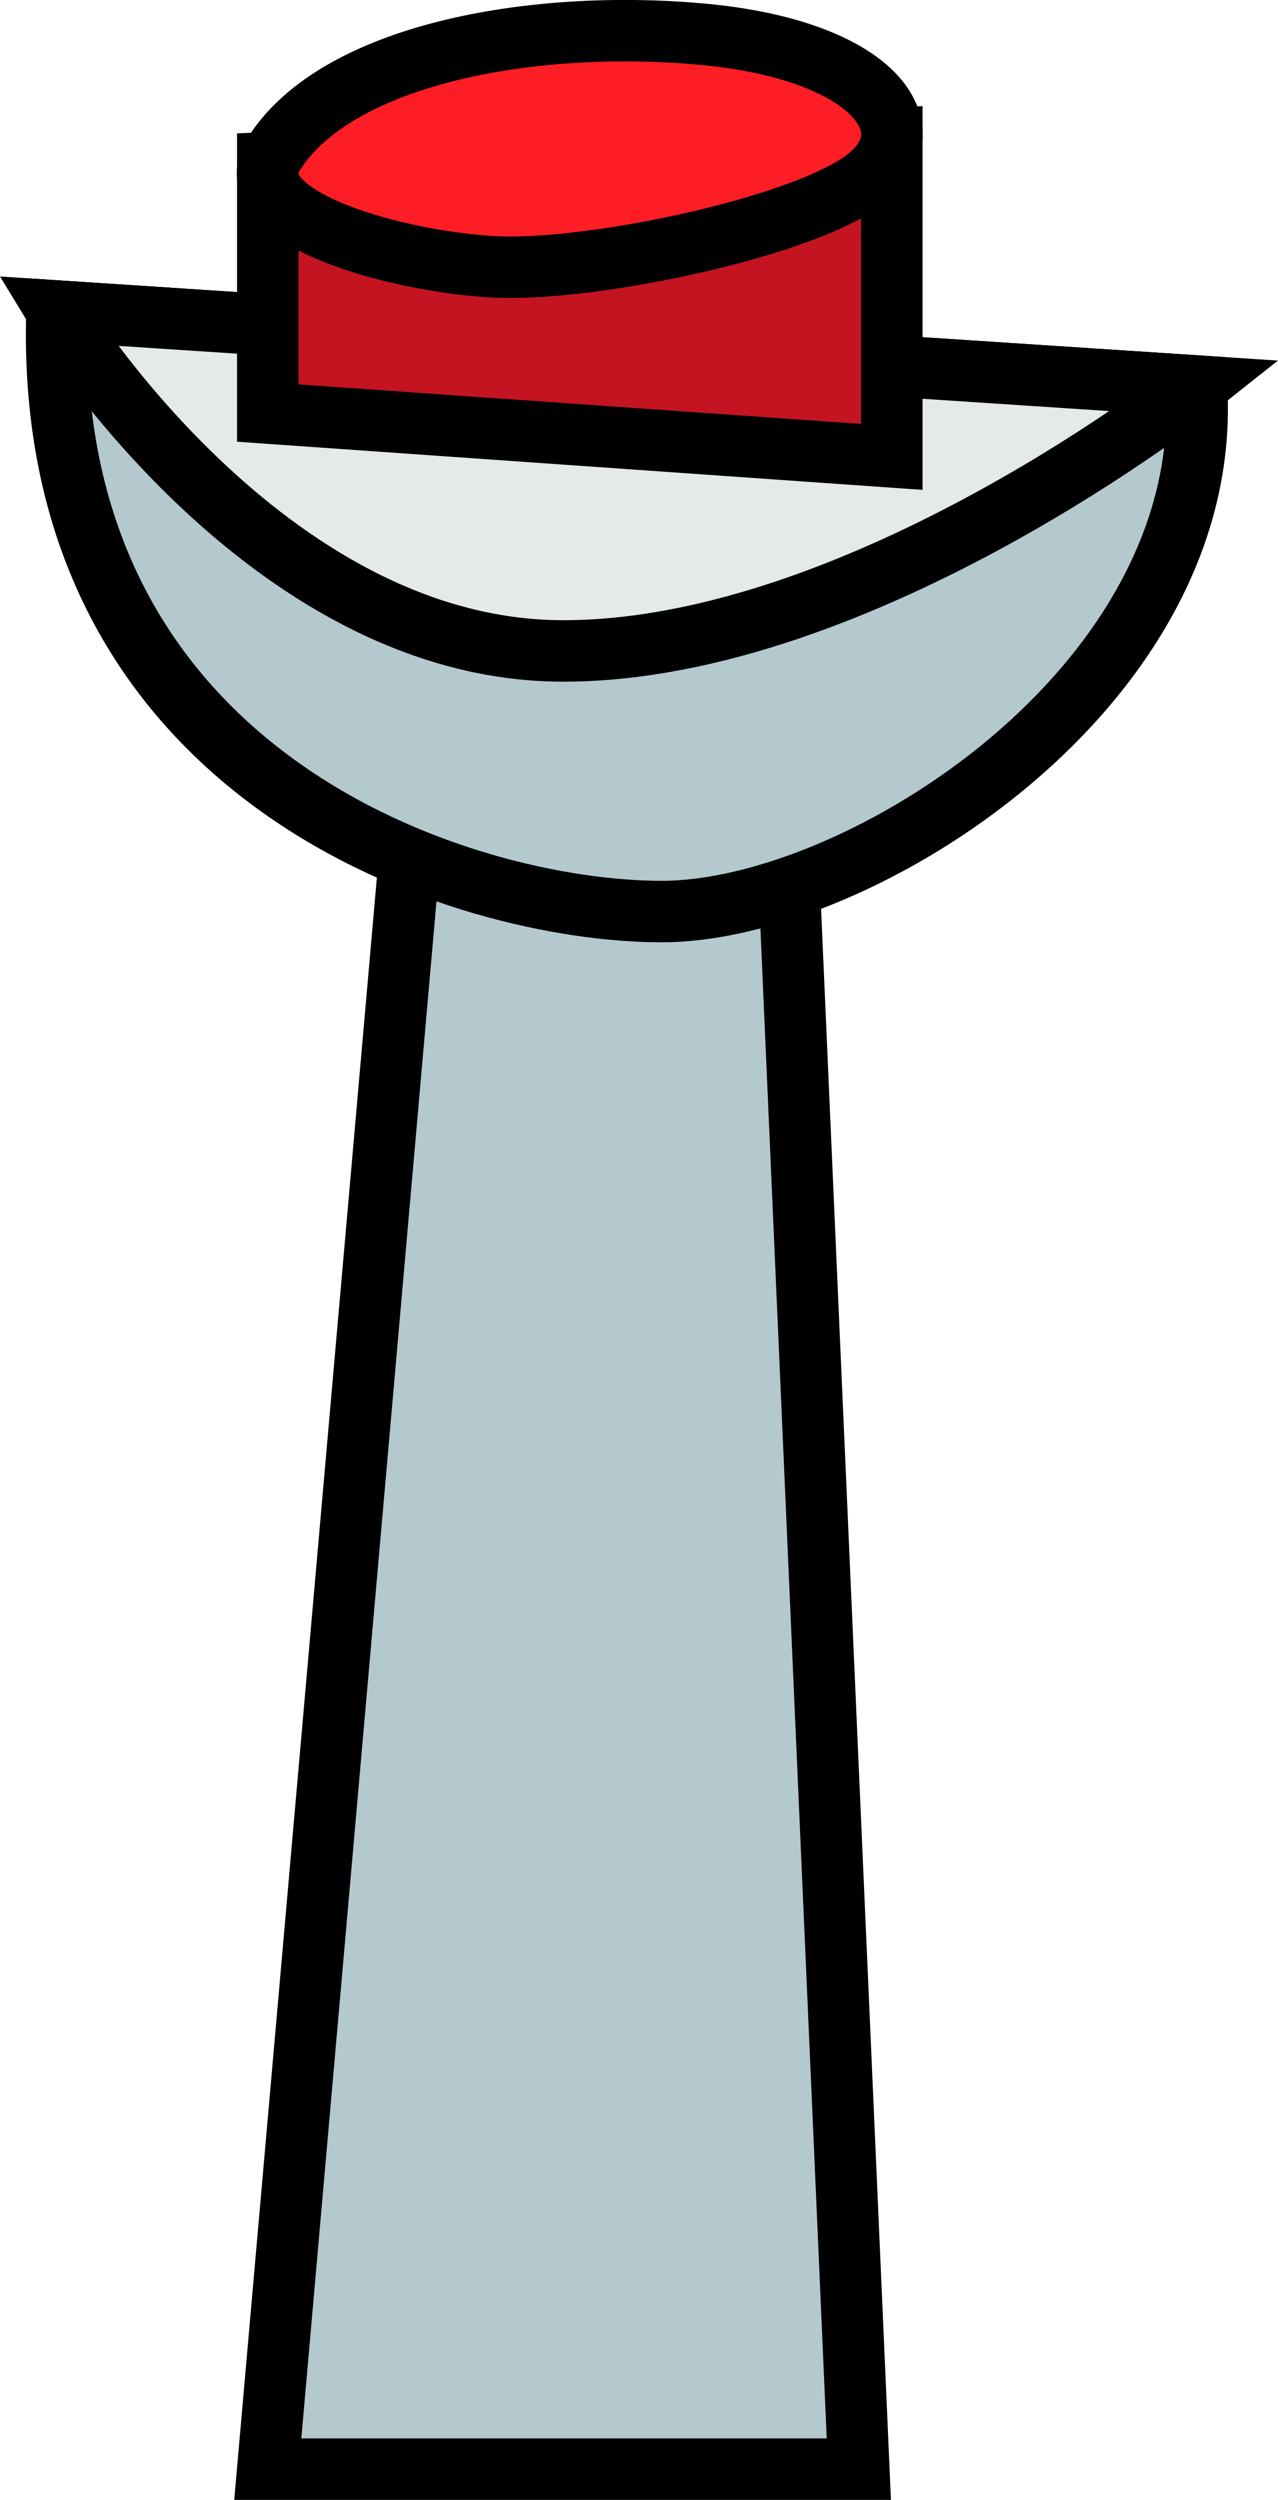 <?xml version="1.0" encoding="UTF-8"?><svg id="Livello_2" xmlns="http://www.w3.org/2000/svg" viewBox="0 0 62.38 122.01"><defs><style>.cls-1{fill:#ff1d25;}.cls-1,.cls-2,.cls-3,.cls-4{stroke:#000;stroke-miterlimit:10;stroke-width:3px;}.cls-2{fill:#c41421;}.cls-3{fill:#e4e9ea;}.cls-4{fill:#b3c9ce;}</style></defs><g id="Livello_1-2"><g><polygon class="cls-4" points="13.07 120.51 20.4 37.16 38.26 37.16 41.92 120.51 13.07 120.51"/><path class="cls-4" d="M2.78,15.18c-.7,22.9,19.9,29.31,29.52,29.31s27.02-10.99,26.1-25.65L2.78,15.18Z"/><path class="cls-3" d="M2.78,15.18S12.86,31.77,27.49,31.77s30.91-12.93,30.91-12.93L2.78,15.18Z"/><polygon class="cls-2" points="13.07 20.16 13.07 7.95 43.53 6.74 43.53 22.3 13.07 20.16"/><path class="cls-1" d="M13.38,7.49C16.44,2.69,25.83,.92,34.18,1.66s11.15,4.52,8.24,6.95-13.45,4.63-18.17,4.42-12.88-2.39-10.88-5.53Z"/></g></g></svg>